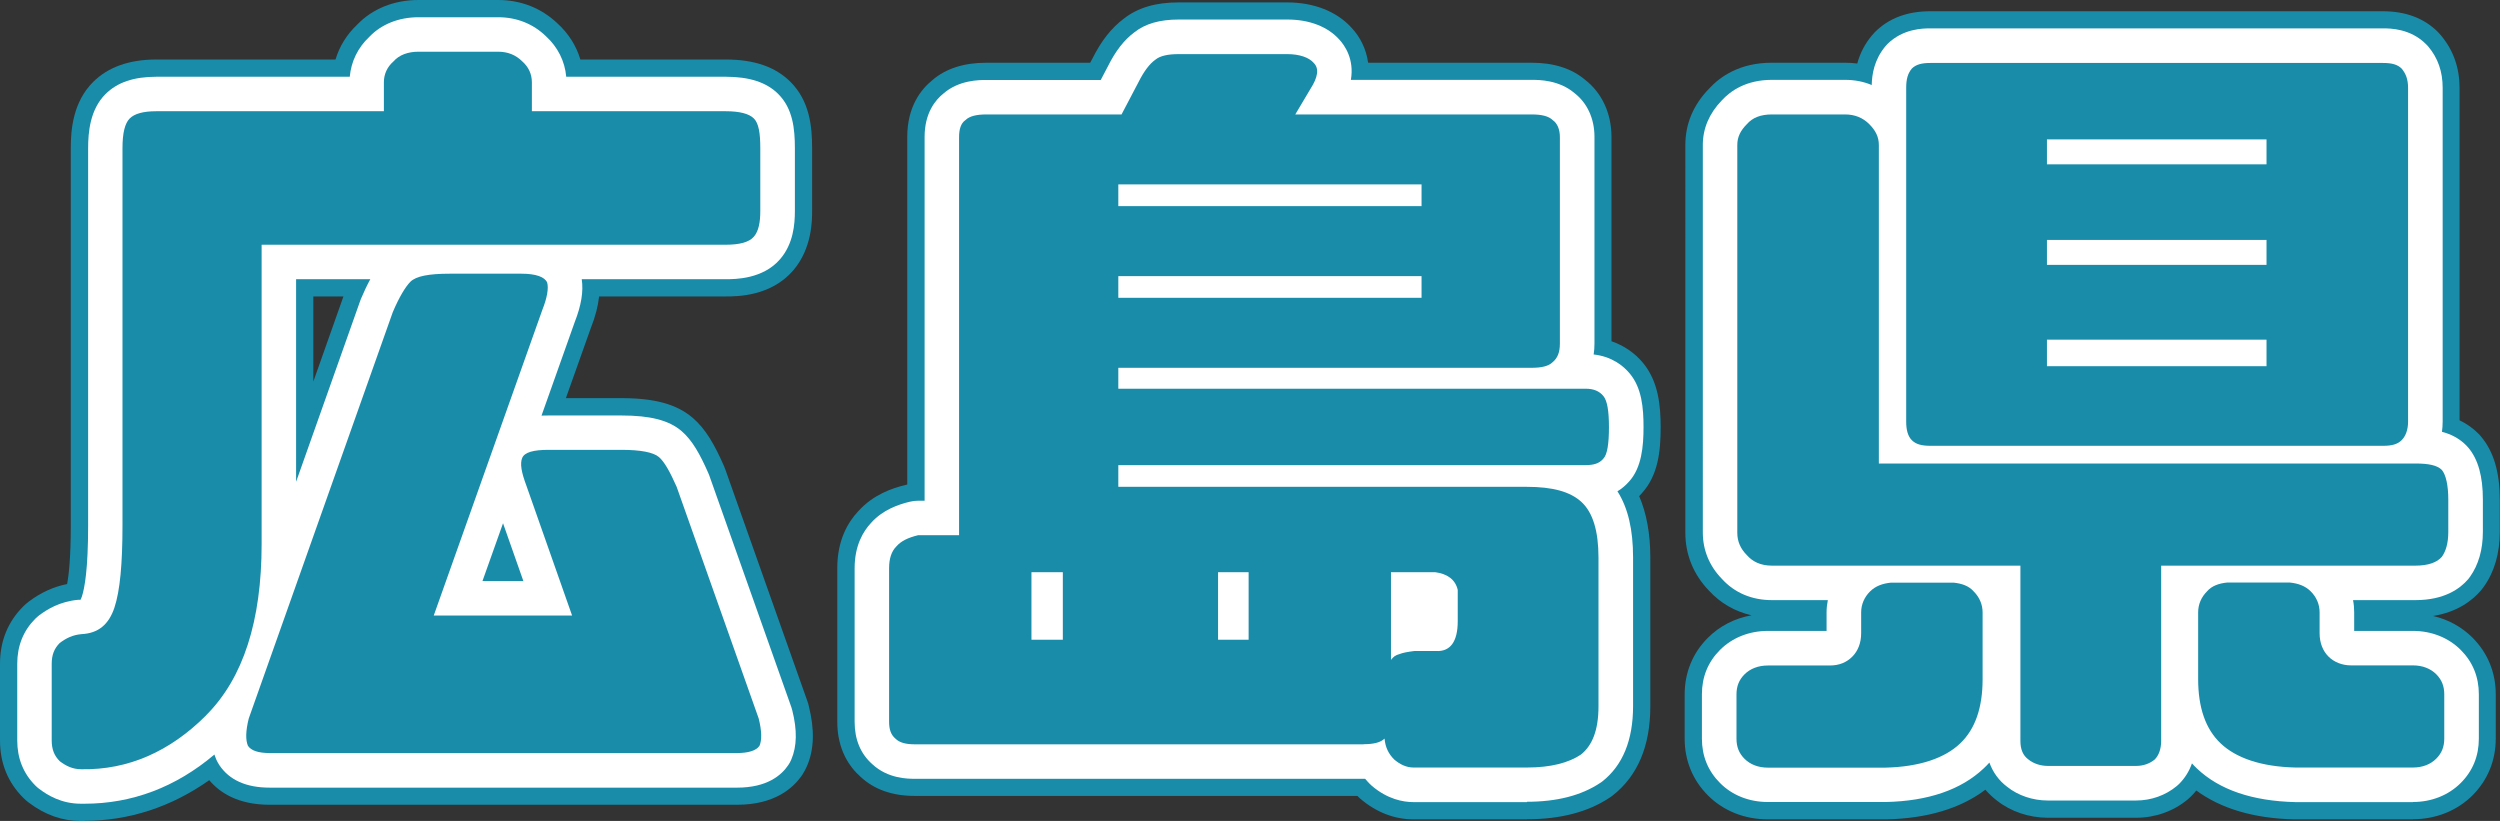 <?xml version="1.0" encoding="UTF-8"?><svg id="_レイヤー_2" xmlns="http://www.w3.org/2000/svg" viewBox="0 0 217.58 71.45"><rect x="0" y="0" width="217.58" height="71.45" fill="#333333" stroke="none"/><defs><style>.cls-1,.cls-2,.cls-3{stroke-width:0px;}.cls-2{fill:#198caa;}.cls-3{fill:#fff;}</style></defs><g id="_レイヤー_4"><path class="cls-1" d="M17.94,62.26c-3.15,3.15-6.79,4.76-10.85,4.69-.77,0-1.33-.28-1.89-.7-.49-.49-.7-1.05-.7-1.82v-6.65c0-.77.21-1.33.7-1.82.56-.42,1.12-.7,1.89-.77,1.47-.07,2.38-.84,2.87-2.31s.7-3.85.7-7.14V12.9c0-1.33.21-2.17.63-2.59s1.19-.63,2.31-.63h19.81v-2.52c0-.7.28-1.33.84-1.82.49-.56,1.26-.84,2.17-.84h6.93c.84,0,1.54.28,2.1.84.56.49.84,1.12.84,1.82v2.52h16.87c1.19,0,2.03.21,2.45.63s.56,1.26.56,2.59v5.46c0,.98-.14,1.75-.56,2.24s-1.26.7-2.45.7H22.77v26.04c0,6.72-1.61,11.69-4.83,14.91ZM34.18,27.18c.56-1.33,1.12-2.24,1.54-2.66.49-.49,1.61-.7,3.43-.7h6.23c1.26,0,2.03.28,2.24.77.14.49,0,1.33-.42,2.38l-9.45,26.6h12.04l-3.99-11.34c-.42-1.12-.56-1.89-.35-2.38s.98-.7,2.31-.7h6.3c1.68,0,2.8.21,3.29.63s.98,1.33,1.54,2.59l7.14,20.16c.28,1.12.28,1.89.07,2.38-.28.42-.98.63-1.96.63H23.47c-.98,0-1.61-.21-1.89-.63-.21-.49-.21-1.26.07-2.38l12.53-35.35Z"/><path class="cls-1" d="M118.68,64.78h-39.06c-.77,0-1.33-.14-1.68-.49-.42-.35-.56-.84-.56-1.47v-13.37c0-.84.21-1.47.63-1.89.42-.49,1.05-.77,1.89-.98h3.57V11.92c0-.63.14-1.19.56-1.47.35-.35.98-.49,1.82-.49h11.76l1.47-2.8c.49-.98.98-1.61,1.47-1.96.42-.35,1.12-.49,2.03-.49h9.45c1.05,0,1.89.28,2.31.77.49.49.35,1.26-.28,2.24l-1.33,2.24h20.58c.84,0,1.47.14,1.82.49.42.28.63.84.63,1.47v17.99c0,.77-.21,1.26-.63,1.61-.35.35-.98.49-1.82.49h-35.98v1.82h40.67c.7,0,1.19.21,1.54.63.35.42.49,1.33.49,2.73s-.14,2.38-.49,2.73c-.35.42-.84.56-1.54.56h-40.67v1.89h35.56c2.24,0,3.78.42,4.76,1.33.98.91,1.47,2.52,1.47,4.83v12.95c0,2.1-.56,3.43-1.54,4.2-1.05.7-2.59,1.12-4.69,1.12h-9.87c-.63,0-1.19-.28-1.68-.7-.49-.49-.77-1.05-.84-1.82-.35.35-.98.49-1.82.49ZM92.5,55.68v-5.88h-2.73v5.88h2.73ZM123.72,16.05h-26.39v1.89h26.39v-1.89ZM123.72,24.03h-26.39v1.89h26.39v-1.89ZM106.01,55.68h2.66v-5.88h-2.66v5.88ZM123.09,56.66h1.89c1.26.07,1.89-.84,1.89-2.59v-2.73c-.21-.91-.91-1.4-1.96-1.54h-3.85v7.63c.21-.28.42-.42.7-.49.35-.14.77-.21,1.33-.28Z"/><path class="cls-1" d="M170.03,50.71c.7.07,1.33.28,1.75.77.49.49.77,1.12.77,1.82v5.81c0,2.45-.63,4.34-1.96,5.6-1.33,1.26-3.5,2.03-6.51,2.1h-10.22c-.84,0-1.54-.28-2.03-.77s-.7-1.05-.7-1.75v-3.85c0-.7.21-1.26.7-1.75s1.19-.77,2.03-.77h5.39c.84,0,1.47-.28,1.96-.77.49-.49.77-1.19.77-2.03v-1.82c0-.7.28-1.33.77-1.82.49-.49,1.12-.7,1.82-.77h5.46ZM188.09,49.23v15.26c0,.7-.21,1.26-.56,1.61-.42.35-.98.56-1.61.56h-7.7c-.63,0-1.26-.21-1.68-.56-.49-.35-.7-.91-.7-1.61v-15.26h-21.63c-.98,0-1.68-.35-2.17-.91-.56-.56-.84-1.19-.84-1.96V12.62c0-.7.28-1.26.84-1.82.49-.56,1.19-.84,2.17-.84h6.37c.84,0,1.54.28,2.1.84s.84,1.12.84,1.82v27.72h46.69c1.12,0,1.89.14,2.31.56.35.42.56,1.33.56,2.59v2.8c0,.98-.21,1.68-.56,2.17-.42.49-1.19.77-2.31.77h-22.12ZM209.02,5.97c.35.42.56.91.56,1.68v29.05c0,.7-.21,1.26-.56,1.61-.35.35-.84.49-1.61.49h-39.41c-.77,0-1.26-.14-1.61-.49-.35-.35-.49-.91-.49-1.61V7.65c0-.77.14-1.26.49-1.68.35-.35.84-.49,1.61-.49h39.41c.77,0,1.26.14,1.61.49ZM197.26,12.13h-19.11v2.17h19.11v-2.17ZM197.26,20.88h-19.11v2.17h19.11v-2.17ZM197.26,29.56h-19.11v2.31h19.11v-2.31ZM201.11,51.47c.49.49.77,1.12.77,1.82v1.82c0,.84.28,1.54.77,2.03.49.49,1.19.77,1.96.77h5.39c.84,0,1.54.28,2.03.77.49.49.7,1.05.7,1.75v3.85c0,.7-.21,1.26-.7,1.75-.49.49-1.19.77-2.03.77h-10.22c-3.01-.07-5.18-.84-6.51-2.1-1.33-1.26-1.96-3.15-1.96-5.6v-5.81c0-.7.28-1.33.77-1.82.42-.49,1.05-.7,1.75-.77h5.46c.7.07,1.33.28,1.82.77Z"/><path class="cls-2" d="M7.33,71.45c-.11,0-.21,0-.32,0h0c-1.58,0-3.08-.52-4.51-1.6-.17-.13-.33-.27-.48-.42-1.34-1.34-2.02-3.02-2.02-5v-6.65c0-1.98.68-3.66,2.02-5,.15-.15.31-.29.48-.42,1.05-.79,2.15-1.29,3.34-1.53.16-.84.32-2.35.32-5.09V12.9c0-1.64.2-4.03,1.95-5.77,1.29-1.29,3.14-1.95,5.49-1.95h15.6c.34-1.14.98-2.18,1.88-3.03,1.33-1.39,3.22-2.15,5.34-2.15h6.93c1.99,0,3.78.71,5.18,2.05.95.87,1.63,1.94,1.98,3.13h12.66c2.48,0,4.32.64,5.63,1.95,1.66,1.66,1.88,3.85,1.88,5.77v5.46c0,.8,0,3.25-1.64,5.17-1.95,2.27-4.9,2.27-5.87,2.27h-11.03c-.09.85-.33,1.77-.72,2.75l-2.17,6.1h4.81c2.92,0,4.84.53,6.22,1.71,1.16.99,1.93,2.39,2.72,4.18.05.11.09.22.13.33l7.14,20.16c.05.14.09.27.12.41.52,2.07.47,3.79-.16,5.24-.11.25-.24.5-.39.73-.8,1.2-2.44,2.63-5.7,2.63H23.47c-2.77,0-4.36-1.07-5.26-2.14-3.29,2.33-6.99,3.54-10.88,3.54ZM7.09,62.45s.03,0,.04,0c-.01,0-.03,0-.04,0ZM9,59.43v2.87c2.08-.37,3.97-1.44,5.76-3.22,2.33-2.33,3.51-6.28,3.51-11.73v-26.04c0-2.49,2.01-4.5,4.5-4.5h38.9v-2.62h-15.38c-2.49,0-4.5-2.01-4.5-4.5v-.68h-3.88v.68c0,2.49-2.01,4.5-4.5,4.5H15.16v31.55c0,3.99-.29,6.63-.93,8.56-.89,2.68-2.76,4.48-5.23,5.13ZM26.95,61.04h33.78s-6.02-17-6.02-17c-.07-.15-.12-.27-.18-.39-.14,0-.29,0-.47,0h-2.99l2.97,8.43c.48,1.38.27,2.9-.57,4.09-.84,1.19-2.21,1.9-3.67,1.9h-12.04c-1.46,0-2.83-.71-3.68-1.9-.84-1.19-1.05-2.72-.56-4.1l8.44-23.75h-2.8c-.21,0-.4,0-.55,0-.07.14-.14.3-.22.49l-11.42,32.23ZM27.27,25.8v7.41l2.62-7.41h-2.62Z"/><path class="cls-2" d="M132.89,71.31h-9.87c-1.66,0-3.25-.62-4.62-1.79-.08-.07-.17-.15-.24-.23,0,0-.01-.01-.02-.02h-38.53c-1.95,0-3.53-.56-4.71-1.66-.96-.85-2.03-2.35-2.03-4.8v-13.37c0-2.46.96-4.03,1.82-4.94,1.31-1.46,2.96-2.01,4.1-2.29.05-.01.11-.03.17-.04V11.92c0-2.67,1.23-4.17,2.18-4.94,1.17-1.01,2.75-1.52,4.7-1.52h9.04l.21-.39c.74-1.49,1.64-2.64,2.71-3.44,1.22-.96,2.78-1.42,4.77-1.42h9.45c2.34,0,4.33.79,5.62,2.22.71.76,1.26,1.8,1.43,3.03h14.23c1.93,0,3.5.5,4.67,1.5,1.46,1.14,2.28,2.92,2.28,4.96v17.78c1.07.37,2.01,1,2.74,1.88,1.35,1.62,1.54,3.75,1.54,5.61,0,2.06-.21,4.18-1.65,5.75-.07.08-.15.16-.22.24.64,1.49.97,3.27.97,5.35v12.95c0,3.44-1.1,6.04-3.26,7.74-.09.07-.18.14-.28.2-1.87,1.25-4.29,1.88-7.19,1.88ZM124.54,62.31h8.35c.81,0,1.35-.09,1.7-.18.02-.16.04-.37.04-.65v-12.95c0-.79-.08-1.26-.14-1.52-.25-.06-.75-.15-1.59-.15h-3.73c1.04.86,1.77,2.04,2.09,3.45.08.33.12.67.12,1.01v2.73c0,2.33-.7,4.16-2.07,5.46-1.17,1.11-2.74,1.69-4.41,1.63h-1.16c.33.34.6.73.81,1.15ZM117.32,61.1s0,0,0,0c0,0,0,0,0,0ZM81.88,60.27h35.7c-.64-.78-1.02-1.78-1.02-2.85v-7.63c0-1.12.41-2.14,1.08-2.92h-5.55c.67.79,1.08,1.81,1.08,2.92v5.88c0,2.49-2.01,4.5-4.5,4.5h-2.66c-2.49,0-4.5-2.01-4.5-4.5v-5.88c0-1.12.41-2.14,1.08-2.92h-5.26c-.62,0-1.2-.12-1.74-.35.87.82,1.41,1.98,1.41,3.27v5.88c0,2.49-2.01,4.5-4.5,4.5h-2.73c-2.49,0-4.5-2.01-4.5-4.5v-4.98c-.55.24-1.16.38-1.8.38h-1.59v9.2ZM87.97,14.46v31.21c.55-.24,1.16-.38,1.8-.38h2.73c.62,0,1.2.12,1.74.35-.87-.82-1.41-1.98-1.41-3.27v-1.89c0-1.32.57-2.5,1.47-3.33-.9-.82-1.47-2.01-1.47-3.33v-1.82c0-1.17.45-2.24,1.19-3.05-.74-.8-1.19-1.87-1.19-3.05v-1.89c0-1.17.45-2.24,1.19-3.04-.74-.8-1.19-1.87-1.19-3.04v-1.89c0-.56.1-1.1.29-1.59h-5.15ZM127.93,27.51h3.33v-13.05h-3.33c.19.49.29,1.03.29,1.59v1.89c0,1.17-.45,2.24-1.19,3.04.74.8,1.19,1.87,1.19,3.04v1.89c0,.56-.1,1.1-.29,1.59ZM101.86,11.55h6.66c-.28-.75-.36-1.56-.23-2.34h-5.21s-1.23,2.34-1.23,2.34Z"/><path class="cls-2" d="M210,71.31h-10.22s-.07,0-.11,0c-3.51-.08-6.37-.93-8.52-2.51-.14.17-.29.34-.44.49-.09.09-.19.18-.29.27-1.24,1.04-2.84,1.61-4.5,1.61h-7.7c-1.62,0-3.22-.54-4.43-1.5-.37-.28-.7-.6-1-.94-2.16,1.63-5.05,2.5-8.61,2.58-.04,0-.07,0-.11,0h-10.22c-2.01,0-3.87-.74-5.21-2.09-1.32-1.32-2.02-3.03-2.02-4.93v-3.85c0-1.91.7-3.61,2.02-4.93,1.03-1.03,2.34-1.7,3.8-1.96-1.44-.33-2.71-1.06-3.7-2.14-1.35-1.4-2.06-3.13-2.06-5.04V12.62c0-1.84.69-3.49,2.06-4.9.97-1.06,2.68-2.26,5.45-2.26h6.37c.37,0,.73.02,1.08.07.25-.91.67-1.72,1.27-2.44.09-.1.18-.2.27-.3,1.2-1.2,2.81-1.81,4.8-1.81h39.41c1.99,0,3.6.61,4.8,1.82.09.09.18.19.26.29,1.07,1.28,1.61,2.81,1.61,4.56v28.93c.56.27,1.12.64,1.62,1.14.1.1.19.19.27.3,1.08,1.29,1.61,3.08,1.61,5.47v2.8c0,1.88-.47,3.49-1.4,4.79-.08.11-.16.21-.24.31-.75.87-2.04,1.88-4.17,2.22,1.32.3,2.5.95,3.44,1.89,1.32,1.32,2.02,3.03,2.02,4.93v3.85c0,1.9-.7,3.61-2.01,4.93-1.35,1.35-3.2,2.09-5.22,2.09ZM199.84,62.31h3.48c-1.47-.25-2.8-.93-3.85-1.98-1.32-1.32-2.06-3.13-2.08-5.12h-1.57v3.9c0,1.15.2,2,.56,2.34.14.13.97.8,3.47.86ZM160.57,62.31h3.46c2.5-.07,3.33-.73,3.47-.87.35-.33.55-1.19.55-2.33v-3.9h-1.57c-.02,1.98-.76,3.8-2.09,5.13-1.05,1.05-2.36,1.72-3.82,1.97ZM180.34,62.17h3.25v-12.93c0-2.15,1.5-3.94,3.51-4.39h-10.27c2.01.45,3.51,2.25,3.51,4.39v12.93ZM155.7,44.73h6.83c-2.01-.45-3.51-2.25-3.51-4.39V14.46h-3.32v30.27ZM201.05,34.3h4.03V9.98h-3.87c.35.64.55,1.37.55,2.15v2.17c0,1.3-.55,2.47-1.43,3.29.88.82,1.43,1.99,1.43,3.29v2.17c0,1.28-.53,2.44-1.39,3.25.86.82,1.39,1.97,1.39,3.25v2.31c0,.9-.26,1.73-.71,2.43ZM170.4,34.3h3.96c-.45-.7-.71-1.53-.71-2.43v-2.31c0-1.28.53-2.44,1.39-3.25-.86-.82-1.39-1.97-1.39-3.25v-2.17c0-1.3.55-2.47,1.43-3.29-.88-.82-1.43-1.99-1.43-3.29v-2.17c0-.78.2-1.51.55-2.15h-3.8v24.32ZM207.46,9.98h0,0Z"/><path class="cls-3" d="M7.34,69.95c-.1,0-.2,0-.3,0h0c-1.7,0-2.9-.74-3.64-1.3-.11-.08-.22-.18-.32-.28-1.05-1.05-1.58-2.37-1.58-3.94v-6.65c0-1.57.53-2.89,1.58-3.94.1-.1.21-.19.32-.28.68-.51,1.78-1.21,3.42-1.36.04,0,.09,0,.13,0,.02,0,.04,0,.06,0,.03-.05.06-.14.11-.26.25-.75.55-2.43.55-6.19V12.9c0-1.38.16-3.36,1.51-4.71,1.02-1.02,2.46-1.51,4.43-1.51h16.83c.12-1.33.71-2.54,1.7-3.47,1.05-1.1,2.56-1.71,4.29-1.71h6.93c1.6,0,3.04.57,4.15,1.65,1.03.94,1.65,2.17,1.77,3.53h13.89c2.06,0,3.56.49,4.57,1.51,1.26,1.26,1.44,3.01,1.44,4.71v5.46c0,1.16-.13,2.85-1.28,4.19-1.5,1.75-3.93,1.75-4.73,1.75h-12.54c.16,1.06-.04,2.28-.61,3.73l-2.89,8.14c.26-.01.48-.01.64-.01h6.3c2.54,0,4.15.42,5.24,1.35.95.81,1.62,2.04,2.33,3.65.03.07.06.14.09.22l7.14,20.16c.03.09.06.18.08.27.44,1.74.41,3.14-.08,4.29-.07.17-.16.33-.26.48-.6.9-1.86,1.97-4.46,1.97H23.47c-2.04,0-3.51-.66-4.38-1.96-.1-.16-.19-.32-.27-.49-.06-.14-.11-.28-.16-.43-3.36,2.84-7.16,4.28-11.32,4.28ZM7.5,58.16v5.78c3.1-.05,5.81-1.3,8.32-3.81,2.62-2.62,3.95-6.93,3.95-12.79v-26.04c0-1.66,1.34-3,3-3h40.4v-5.4c0-.08,0-.15,0-.22h-16.88c-1.66,0-3-1.34-3-3v-2.18h-6.87s0,0,0,0v2.18c0,1.66-1.34,3-3,3H13.66c0,.07,0,.14,0,.22v32.83c0,3.77-.27,6.34-.86,8.09-.86,2.59-2.74,4.12-5.3,4.34ZM24.83,62.55h38.03l-6.75-19.06c-.29-.65-.49-1.03-.62-1.25-.26-.04-.7-.08-1.42-.08h-5.11l3.67,10.42c.32.92.18,1.94-.38,2.73s-1.48,1.27-2.45,1.27h-12.04c-.97,0-1.89-.47-2.45-1.27-.56-.8-.7-1.82-.38-2.73l9.15-25.75h-4.92c-.77,0-1.23.04-1.49.08-.16.26-.4.71-.69,1.37l-12.15,34.28ZM17.94,62.26h0,0ZM42,50.57h3.55l-1.77-5.03-1.79,5.03ZM25.77,24.3v17.63l5.58-15.75c.02-.05.04-.11.06-.16.27-.64.54-1.21.82-1.72h-6.47ZM63.11,11.84h0s0,0,0,0Z"/><path class="cls-3" d="M132.89,69.81h-9.87c-.9,0-2.27-.25-3.64-1.43-.06-.05-.11-.1-.16-.15-.15-.15-.28-.3-.41-.45-.05,0-.09,0-.13,0h-39.06c-.59,0-2.34,0-3.7-1.27-1.02-.9-1.54-2.14-1.54-3.69v-13.37c0-1.99.76-3.22,1.42-3.93,1.04-1.17,2.42-1.62,3.37-1.85.24-.06.48-.09.73-.09h.57V11.92c0-2.09.94-3.22,1.64-3.78,1.35-1.18,3.13-1.18,3.74-1.18h9.95l.63-1.2c.65-1.31,1.41-2.29,2.3-2.95.95-.75,2.21-1.11,3.86-1.11h9.45c1.92,0,3.52.62,4.53,1.75.46.5,1.31,1.7,1,3.5h15.75c.6,0,2.37,0,3.72,1.16,1.1.85,1.73,2.22,1.73,3.79v17.99c0,.33-.02.65-.07.96,1.59.18,2.58.98,3.15,1.67,1.04,1.25,1.19,2.98,1.19,4.65s-.16,3.54-1.26,4.74c-.3.34-.64.63-1.01.85.92,1.44,1.36,3.34,1.36,5.75v12.95c0,2.95-.9,5.16-2.69,6.56-.06.05-.12.09-.19.13-1.62,1.08-3.75,1.63-6.36,1.63ZM123.46,63.81h9.43c1.62,0,2.48-.3,2.89-.53.15-.18.34-.71.34-1.79v-12.95c0-2.13-.51-2.63-.51-2.63-.13-.12-.73-.53-2.72-.53h-35.56c-1.66,0-3-1.34-3-3v-1.89c0-1.66,1.34-3,3-3h39.7c0-.09,0-.19,0-.29,0-.13,0-.25,0-.36h-39.7c-1.66,0-3-1.34-3-3v-1.82c0-1.66,1.34-3,3-3h35.43V12.96s-20.03,0-20.03,0c-1.08,0-2.07-.58-2.61-1.52-.53-.94-.52-2.09.03-3.02l.43-.72h-8c-.15,0-.27,0-.35.01-.09.11-.25.35-.46.78l-1.5,2.85c-.52.99-1.54,1.61-2.66,1.61h-11.14v33.61c0,1.66-1.34,3-3,3h-3.09v12.2h38.3c.08,0,.14,0,.19,0,.78-.51,1.76-.63,2.65-.31,1.03.37,1.77,1.27,1.94,2.34ZM118.38,62.16s0,0,0,0c0,0,0,0,0,0ZM80.13,49.67s0,0,0,0c0,0,0,0,0,0ZM102.47,7.5h0s0,0,0,0ZM121.06,60.43c-.32,0-.63-.05-.95-.15-1.23-.41-2.05-1.55-2.05-2.85v-7.63c0-1.66,1.34-3,3-3h3.85c.13,0,.27,0,.4.03,2.33.31,4,1.75,4.48,3.84.05.22.08.45.08.67v2.73c0,1.9-.54,3.37-1.6,4.37-.88.83-2.06,1.27-3.36,1.22h-1.63c-.11.01-.19.03-.26.04-.55.47-1.25.73-1.96.73ZM123.47,59.22s0,0,0,0c0,0,0,0,0,0ZM108.67,58.68h-2.66c-1.66,0-3-1.34-3-3v-5.88c0-1.66,1.34-3,3-3h2.66c1.66,0,3,1.34,3,3v5.88c0,1.66-1.34,3-3,3ZM92.5,58.68h-2.73c-1.66,0-3-1.34-3-3v-5.88c0-1.66,1.34-3,3-3h2.73c1.66,0,3,1.34,3,3v5.88c0,1.66-1.34,3-3,3ZM123.72,28.92h-26.39c-1.66,0-3-1.34-3-3v-1.89c0-1.66,1.34-3,3-3h26.39c1.66,0,3,1.34,3,3v1.89c0,1.66-1.34,3-3,3ZM123.72,20.94h-26.39c-1.66,0-3-1.34-3-3v-1.89c0-1.66,1.34-3,3-3h26.39c1.66,0,3,1.34,3,3v1.89c0,1.66-1.34,3-3,3Z"/><path class="cls-3" d="M210,69.81h-10.22c-3.76-.09-6.62-1.07-8.57-2.92-.15-.15-.3-.29-.44-.45-.24.69-.62,1.29-1.12,1.79-.06.06-.13.12-.2.18-.97.81-2.23,1.26-3.54,1.26h-7.7c-1.29,0-2.57-.43-3.52-1.19-.72-.54-1.24-1.26-1.55-2.11-.16.18-.33.35-.5.51-1.96,1.85-4.82,2.84-8.5,2.92h-10.29c-1.61,0-3.09-.58-4.15-1.65-1.05-1.05-1.58-2.35-1.58-3.87v-3.85c0-1.52.53-2.82,1.58-3.87,1.06-1.06,2.54-1.65,4.15-1.65h5.12v-1.62c0-.36.04-.71.11-1.06h-4.87c-1.75,0-3.26-.64-4.36-1.86-1.08-1.11-1.65-2.5-1.65-4.01V12.62c0-1.45.56-2.75,1.65-3.88.76-.83,2.12-1.79,4.36-1.79h6.37c.83,0,1.61.15,2.32.45.02-.92.21-2.19,1.18-3.36.06-.07.12-.14.18-.2,1.37-1.37,3.15-1.37,3.74-1.37h39.41c.59,0,2.37,0,3.74,1.38.06.06.12.13.18.19.85,1.01,1.26,2.19,1.26,3.6v29.05c0,.31-.02.6-.06.89.76.2,1.5.56,2.12,1.19.06.06.12.13.18.2.85,1.01,1.26,2.49,1.26,4.51v2.8c0,1.56-.38,2.88-1.12,3.92-.05.07-.11.14-.16.21-.71.83-2.08,1.82-4.59,1.82h-5.43c.07.35.1.7.1,1.06v1.62h5.12c1.61,0,3.09.59,4.15,1.65,1.05,1.05,1.58,2.35,1.58,3.87v3.85c0,1.52-.53,2.82-1.58,3.87-1.06,1.06-2.54,1.65-4.15,1.65ZM194.31,53.71v5.4c0,1.63.34,2.78,1.02,3.43.82.77,2.42,1.23,4.52,1.28h9.88v-2.89h-5.12c-1.57,0-3.02-.59-4.08-1.66-1.06-1.06-1.65-2.53-1.65-4.15v-1.41h-4.57ZM154.13,63.8h9.95c2.02-.04,3.63-.5,4.45-1.27.68-.64,1.02-1.8,1.02-3.42v-5.4h-4.57v1.41c0,1.62-.59,3.09-1.65,4.15-1.08,1.08-2.49,1.65-4.08,1.65h-5.12v2.88ZM178.84,63.67h6.25v-14.43c0-1.66,1.34-3,3-3h21.99v-2.74c0-.05,0-.1,0-.15h-46.56c-1.66,0-3-1.34-3-3V12.97h-6.31s0,0-.01,0v33.27h21.64c1.66,0,3,1.34,3,3v14.43ZM168.9,35.8h37.68V8.48s-37.68,0-37.68,0v27.32ZM207.6,8.49h0,0ZM197.26,34.87h-19.11c-1.66,0-3-1.34-3-3v-2.31c0-1.66,1.34-3,3-3h19.11c1.66,0,3,1.34,3,3v2.31c0,1.66-1.34,3-3,3ZM197.26,26.05h-19.11c-1.66,0-3-1.34-3-3v-2.17c0-1.66,1.34-3,3-3h19.11c1.66,0,3,1.34,3,3v2.17c0,1.66-1.34,3-3,3ZM197.26,17.3h-19.11c-1.66,0-3-1.34-3-3v-2.17c0-1.66,1.34-3,3-3h19.11c1.66,0,3,1.34,3,3v2.17c0,1.66-1.34,3-3,3Z"/><path class="cls-2" d="M17.94,62.26c-3.15,3.15-6.79,4.76-10.85,4.69-.77,0-1.33-.28-1.89-.7-.49-.49-.7-1.05-.7-1.82v-6.65c0-.77.21-1.33.7-1.82.56-.42,1.12-.7,1.89-.77,1.47-.07,2.38-.84,2.87-2.31s.7-3.85.7-7.14V12.9c0-1.33.21-2.17.63-2.59s1.19-.63,2.31-.63h19.81v-2.52c0-.7.28-1.33.84-1.82.49-.56,1.26-.84,2.17-.84h6.93c.84,0,1.54.28,2.1.84.56.49.84,1.12.84,1.82v2.52h16.87c1.19,0,2.03.21,2.45.63s.56,1.26.56,2.59v5.46c0,.98-.14,1.75-.56,2.24s-1.26.7-2.45.7H22.77v26.04c0,6.72-1.61,11.69-4.83,14.91ZM34.18,27.18c.56-1.33,1.12-2.24,1.54-2.66.49-.49,1.61-.7,3.43-.7h6.23c1.26,0,2.03.28,2.24.77.14.49,0,1.33-.42,2.38l-9.45,26.6h12.04l-3.99-11.34c-.42-1.12-.56-1.89-.35-2.38s.98-.7,2.31-.7h6.3c1.68,0,2.8.21,3.29.63s.98,1.33,1.54,2.59l7.14,20.16c.28,1.12.28,1.89.07,2.38-.28.42-.98.63-1.96.63H23.47c-.98,0-1.61-.21-1.89-.63-.21-.49-.21-1.26.07-2.38l12.53-35.35Z"/><path class="cls-2" d="M118.68,64.78h-39.06c-.77,0-1.33-.14-1.68-.49-.42-.35-.56-.84-.56-1.47v-13.37c0-.84.21-1.47.63-1.89.42-.49,1.05-.77,1.89-.98h3.57V11.92c0-.63.14-1.19.56-1.47.35-.35.98-.49,1.82-.49h11.76l1.47-2.8c.49-.98.98-1.61,1.47-1.96.42-.35,1.12-.49,2.03-.49h9.45c1.05,0,1.89.28,2.31.77.49.49.35,1.26-.28,2.24l-1.33,2.24h20.58c.84,0,1.47.14,1.82.49.42.28.63.84.63,1.47v17.99c0,.77-.21,1.26-.63,1.61-.35.35-.98.49-1.82.49h-35.98v1.82h40.67c.7,0,1.19.21,1.54.63.35.42.49,1.33.49,2.73s-.14,2.38-.49,2.73c-.35.42-.84.56-1.54.56h-40.67v1.89h35.56c2.24,0,3.78.42,4.76,1.33.98.91,1.47,2.52,1.47,4.83v12.95c0,2.1-.56,3.43-1.54,4.2-1.05.7-2.59,1.12-4.69,1.12h-9.87c-.63,0-1.19-.28-1.68-.7-.49-.49-.77-1.05-.84-1.82-.35.35-.98.49-1.82.49ZM92.5,55.68v-5.88h-2.73v5.88h2.73ZM123.72,16.05h-26.39v1.89h26.39v-1.89ZM123.72,24.03h-26.39v1.89h26.39v-1.89ZM106.01,55.68h2.66v-5.88h-2.66v5.88ZM123.09,56.66h1.89c1.26.07,1.89-.84,1.89-2.59v-2.73c-.21-.91-.91-1.4-1.96-1.54h-3.85v7.63c.21-.28.42-.42.7-.49.35-.14.77-.21,1.33-.28Z"/><path class="cls-2" d="M170.03,50.71c.7.07,1.33.28,1.75.77.49.49.77,1.12.77,1.82v5.81c0,2.45-.63,4.34-1.96,5.6-1.33,1.26-3.5,2.03-6.51,2.1h-10.22c-.84,0-1.54-.28-2.03-.77s-.7-1.05-.7-1.75v-3.85c0-.7.21-1.26.7-1.75s1.19-.77,2.03-.77h5.39c.84,0,1.47-.28,1.96-.77.49-.49.77-1.19.77-2.03v-1.82c0-.7.28-1.33.77-1.82.49-.49,1.12-.7,1.82-.77h5.46ZM188.09,49.23v15.26c0,.7-.21,1.26-.56,1.61-.42.35-.98.56-1.61.56h-7.7c-.63,0-1.26-.21-1.68-.56-.49-.35-.7-.91-.7-1.61v-15.26h-21.63c-.98,0-1.68-.35-2.17-.91-.56-.56-.84-1.19-.84-1.96V12.62c0-.7.28-1.26.84-1.82.49-.56,1.19-.84,2.17-.84h6.37c.84,0,1.54.28,2.1.84s.84,1.12.84,1.82v27.72h46.69c1.12,0,1.89.14,2.31.56.35.42.56,1.33.56,2.59v2.8c0,.98-.21,1.68-.56,2.17-.42.49-1.19.77-2.31.77h-22.12ZM209.02,5.97c.35.42.56.91.56,1.68v29.05c0,.7-.21,1.26-.56,1.61-.35.35-.84.49-1.61.49h-39.41c-.77,0-1.26-.14-1.61-.49-.35-.35-.49-.91-.49-1.61V7.65c0-.77.14-1.26.49-1.68.35-.35.84-.49,1.61-.49h39.41c.77,0,1.26.14,1.61.49ZM197.26,12.13h-19.11v2.17h19.11v-2.17ZM197.26,20.88h-19.11v2.17h19.11v-2.17ZM197.26,29.56h-19.11v2.31h19.11v-2.31ZM201.11,51.47c.49.49.77,1.12.77,1.82v1.82c0,.84.28,1.54.77,2.03.49.49,1.19.77,1.96.77h5.39c.84,0,1.54.28,2.03.77.49.49.7,1.05.7,1.75v3.85c0,.7-.21,1.26-.7,1.75-.49.49-1.19.77-2.03.77h-10.22c-3.01-.07-5.18-.84-6.51-2.1-1.33-1.26-1.96-3.15-1.96-5.6v-5.81c0-.7.28-1.33.77-1.82.42-.49,1.05-.7,1.75-.77h5.46c.7.07,1.33.28,1.82.77Z"/></g></svg>